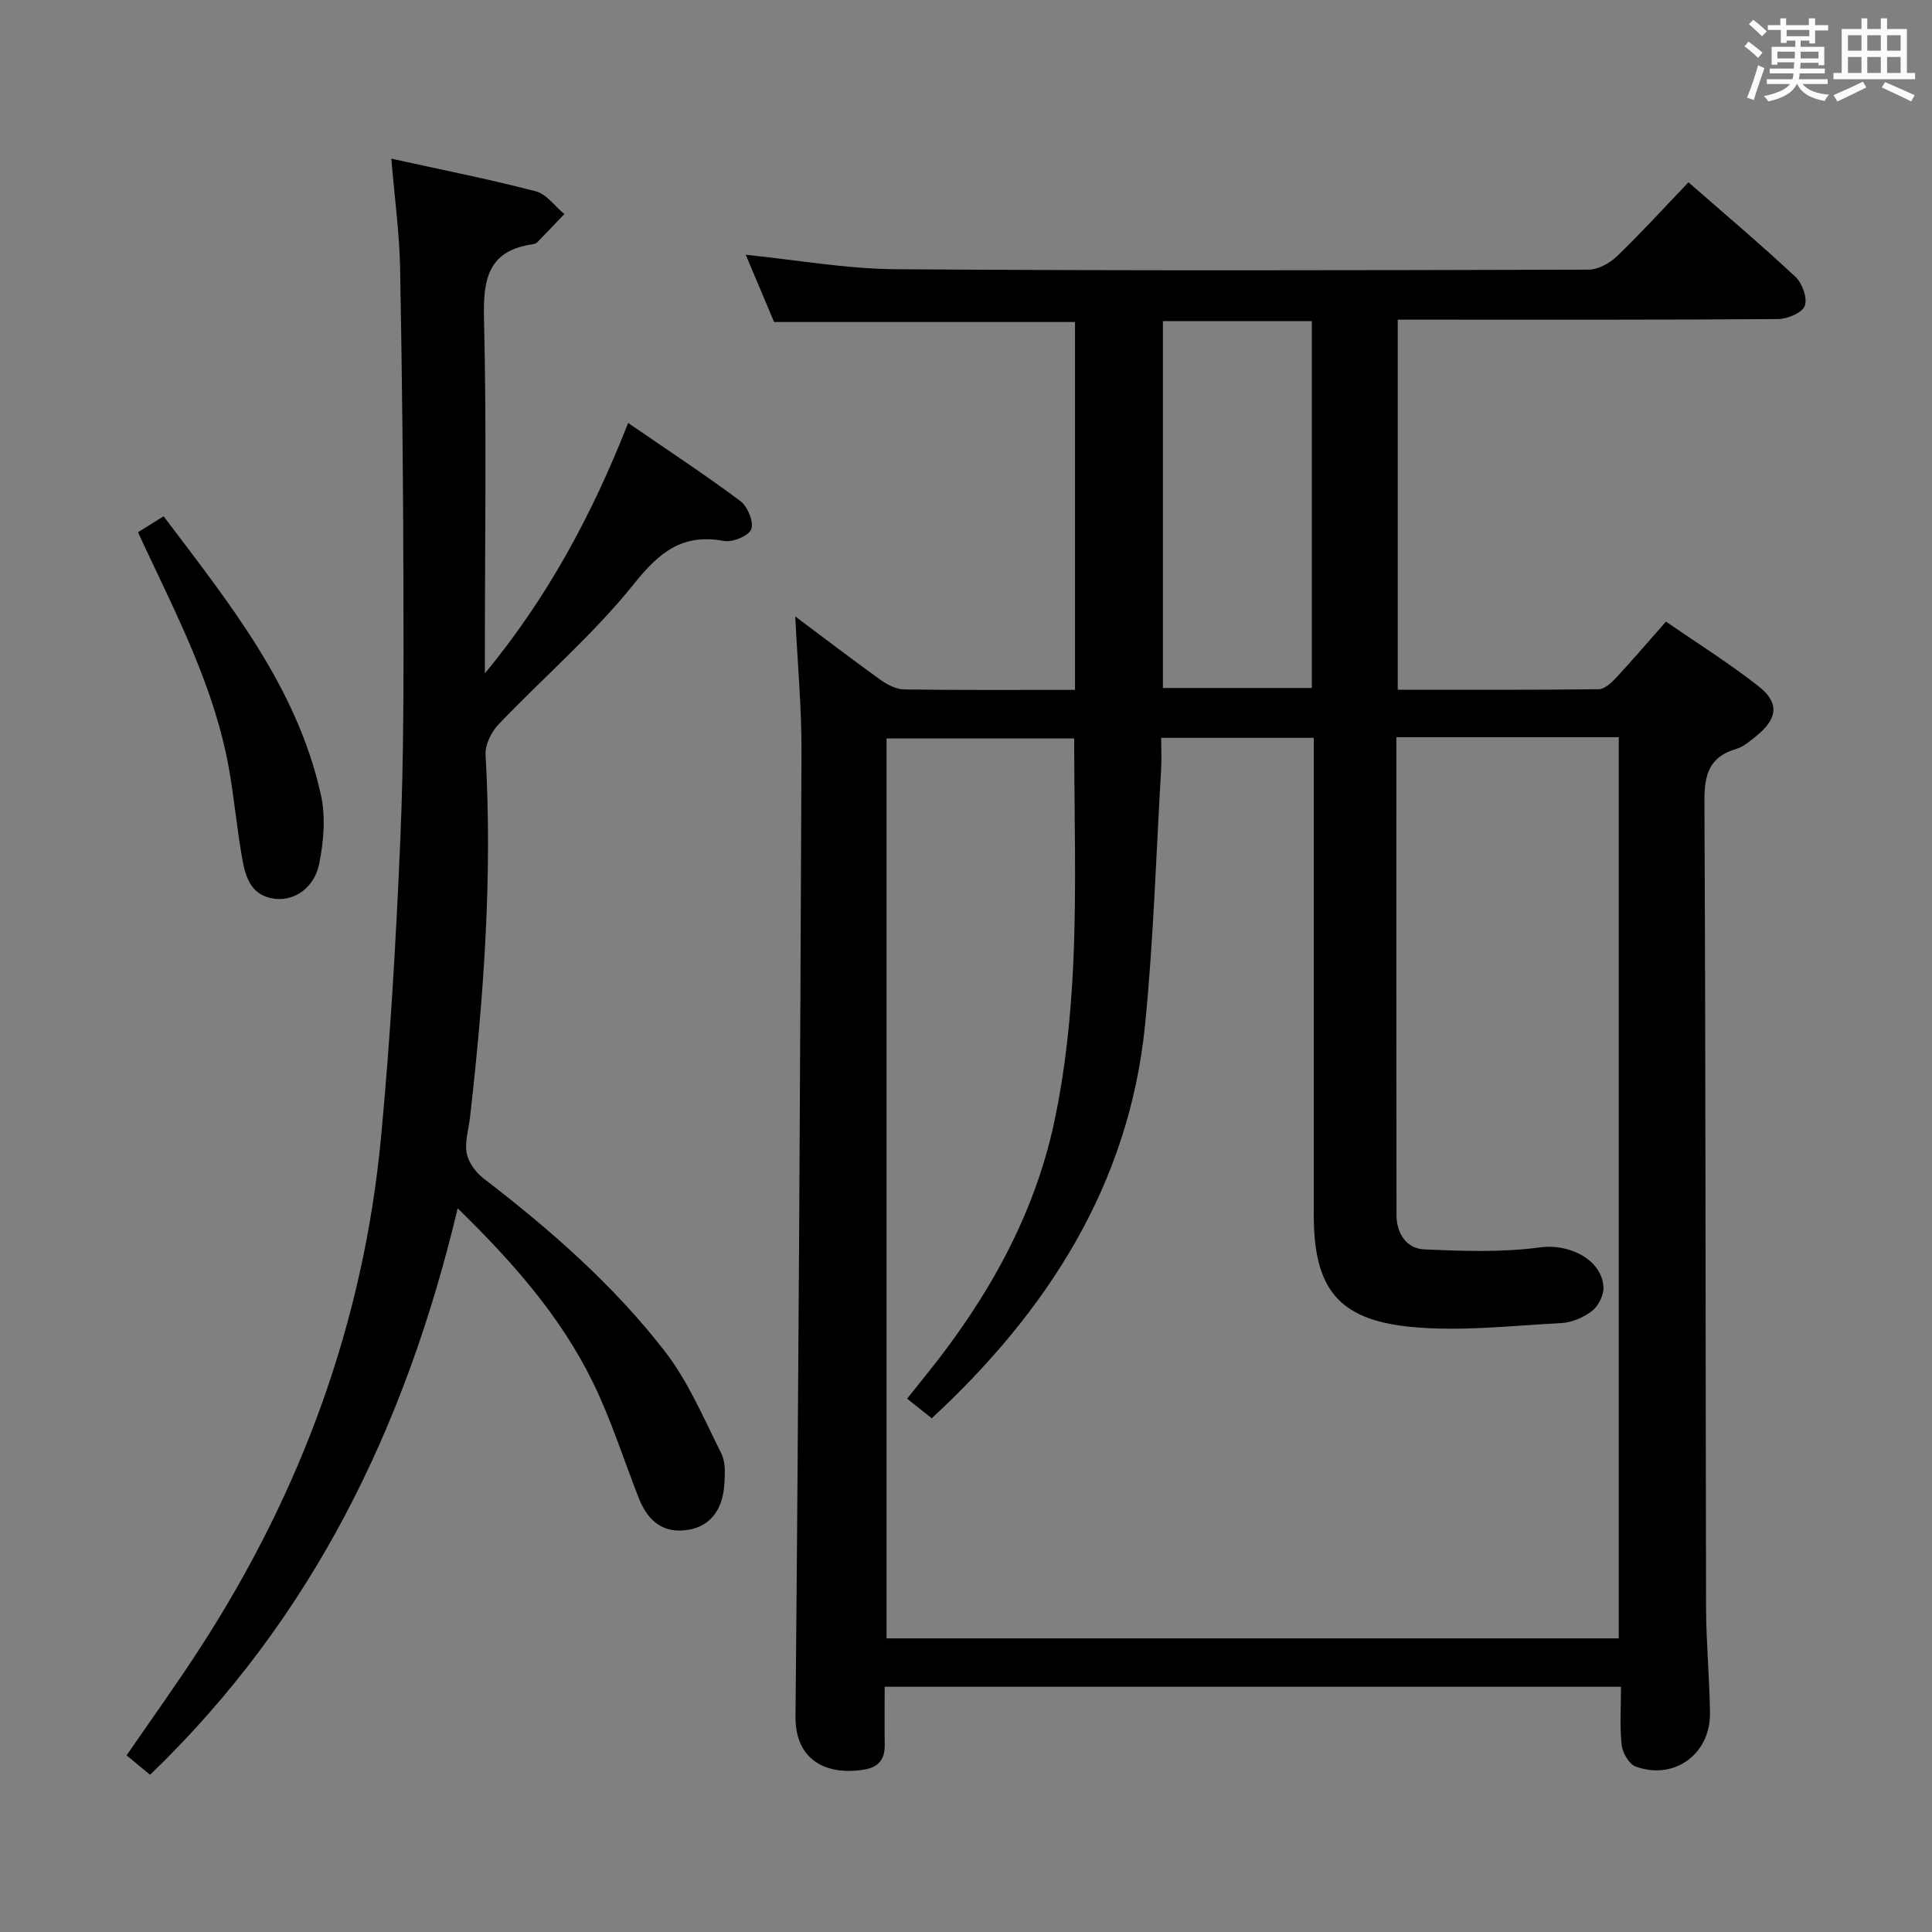 <svg enable-background="new 0 0 400 400" viewBox="0 0 400 400" xmlns="http://www.w3.org/2000/svg"><rect x="0" y="0" width="400" height="400" fill="#808080" stroke="none"/><path d="m361.2 9.6.8-1c.9.7 1.9 1.4 2.9 2.3l-.9 1.1c-1-1-2-1.8-2.8-2.4zm.5 10.6c.9-2.1 1.6-4.3 2.3-6.7.4.2.8.4 1.3.6-.7 2.1-1.5 4.3-2.2 6.6zm.4-15.2.9-.9c1 .8 2 1.6 2.8 2.4l-1 1c-.9-.9-1.8-1.7-2.7-2.5zm12.5-1.2h1.2v1.4h2.7v1.1h-2.7v2.7h-1.2v-.6h-1.8v1.3h4.9v3.8h-1.2v-.5h-3.7c0 .4-.1.9-.1 1.2h5.1v1h-5.2c0 .5-.1.9-.2 1.2h6v1h-5.2c1.1 1.3 2.9 2 5.5 2.2-.4.4-.7.8-.9 1.3-2.9-.5-4.8-1.6-5.7-3.5h-.1c-.8 1.7-2.7 2.9-5.9 3.6-.2-.4-.6-.8-.9-1.1 2.8-.6 4.6-1.4 5.4-2.5h-4.8v-1h5.3c.1-.3.2-.7.2-1.2h-4.9v-1h5c0-.4 0-.8.1-1.3h-3.5v.5h-1.2v-3.7h4.9v-1.3h-1.8v.5h-1.2v-2.7h-2.7v-1h2.6v-1.4h1.2v1.4h4.7v-1.4zm-6.6 8.3h3.6c0-.4 0-.9 0-1.4h-3.6zm1.9-4.6h4.7v-1.3h-4.7zm6.6 3.2h-3.7v1.4h3.7z" fill="#fbfafc"/><path d="m385.3 3.8h1.3v2.2h2.8v-2.2h1.3v2.2h4.1v9.1h1.7v1.3h-16.9v-1.3h1.7v-9.1h4.1v-2.2zm.4 13.1.7 1.2c-1.8.9-3.8 1.9-6 2.9-.2-.4-.5-.8-.8-1.3 2.3-1 4.3-1.9 6.1-2.8zm-3.1-6.4h2.8v-3.2h-2.8zm0 4.6h2.8v-3.3h-2.8zm4-4.6h2.8v-3.2h-2.8zm0 4.6h2.8v-3.3h-2.8zm3.7 1.9c2.1.9 4.1 1.8 6.1 2.7l-.7 1.3c-2.2-1.1-4.2-2-6.1-2.9zm3.2-9.7h-2.8v3.2h2.8v-3.1zm-2.8 7.8h2.8v-3.3h-2.8z" fill="#fbfafc"/><g fill="#010000"><path d="m164.65 127.63c5.95 4.45 11.75 8.88 17.67 13.14 1.4 1 3.22 1.94 4.87 1.97 11.65.17 23.3.09 35.38.09 0-25.45 0-50.67 0-76.16-20.55 0-41.26 0-62.3 0-1.87-4.43-3.85-9.14-5.87-13.92 10.49 1.06 20.76 2.91 31.03 2.99 47.82.34 95.63.22 143.45.09 1.99-.01 4.4-1.33 5.9-2.78 5.03-4.84 9.73-10.01 14.8-15.31 7.53 6.59 15.02 12.91 22.17 19.6 1.41 1.32 2.51 4.45 1.9 6.01-.57 1.45-3.62 2.7-5.58 2.71-24.16.18-48.32.12-72.48.12-1.97 0-3.93 0-6.2 0v76.62c14.03 0 27.81.06 41.6-.1 1.2-.01 2.6-1.29 3.55-2.31 3.39-3.65 6.63-7.44 10.38-11.69 6.51 4.49 13.11 8.62 19.2 13.41 4.34 3.41 3.91 6.7-.46 10.24-1.28 1.04-2.64 2.24-4.16 2.69-5.61 1.64-6.64 5.3-6.62 10.81.27 55.65.22 111.3.34 166.94.02 7.31.73 14.62.81 21.93.09 8.47-7.44 13.93-15.37 11.03-1.37-.5-2.74-2.84-2.91-4.45-.42-3.91-.14-7.9-.14-12.07-51.01 0-101.42 0-152.45 0 0 4.16-.04 8.11.01 12.05.04 2.97-1.26 4.61-4.27 5.1-7.95 1.29-14.29-2.05-14.2-11.02.63-66.62.97-133.24 1.24-199.86.03-9.08-.82-18.17-1.29-27.87zm124.45 25c0 33.31-.02 66.13.03 98.94.01 3.75 2.01 6.93 5.73 7.1 8.03.36 16.19.65 24.11-.43 5.69-.77 12.62 2.37 13.01 8.2.11 1.64-1.02 3.92-2.34 4.95-1.74 1.37-4.19 2.42-6.39 2.54-10.44.54-21 1.8-31.31.77-15.05-1.51-19.94-8.1-19.94-23.25 0-31 0-62 0-92.99 0-1.81 0-3.62 0-5.7-10.6 0-20.82 0-31.59 0 0 2.46.11 4.6-.02 6.72-1.04 17.58-1.57 35.22-3.32 52.73-3.34 33.35-20.45 59.46-44.16 81.43-1.81-1.44-3.46-2.74-5.11-4.06 1.74-2.18 3.1-3.86 4.45-5.55 12.29-15.39 21.86-32.3 26-51.64 2.35-10.99 3.5-22.35 3.99-33.59.66-15.25.16-30.55.16-45.92-12.9 0-25.93 0-38.85 0v186.33h151.6c0-62.4 0-124.43 0-186.58-15.43 0-30.38 0-46.05 0zm-48.33-10.19h30.83c0-25.58 0-50.77 0-75.95-10.47 0-20.54 0-30.83 0z"/><path d="m94.76 250.17c-10.82 45.43-30.17 85.03-63.69 117.28-1.71-1.41-3.21-2.66-4.86-4.02 5.14-7.49 10.39-14.76 15.25-22.28 20.86-32.21 33.8-67.32 37.42-105.58 1.94-20.5 3.12-41.1 4-61.68.73-16.96.68-33.95.65-50.93-.04-22.48-.27-44.96-.69-67.43-.14-7.25-1.14-14.48-1.82-22.68 10.33 2.28 20.19 4.23 29.92 6.76 2.22.58 3.95 3.09 5.9 4.71-1.86 1.94-3.7 3.89-5.58 5.82-.22.22-.58.37-.9.42-9.06 1.25-10.36 6.92-10.16 15.1.56 22.82.19 45.65.19 68.48v5.28c12.84-15.54 22.13-32.66 29.66-51.85 8.11 5.58 15.83 10.64 23.22 16.16 1.51 1.12 2.83 4.31 2.27 5.83-.5 1.37-3.86 2.77-5.65 2.44-8.62-1.6-13.38 2.32-18.67 8.93-8.37 10.44-18.7 19.3-27.99 29.03-1.5 1.57-2.82 4.24-2.7 6.31 1.45 25.17-.38 50.18-3.23 75.16-.28 2.47-1.12 5.04-.67 7.37.37 1.92 1.92 3.98 3.53 5.22 13.79 10.59 26.85 22.02 37.49 35.76 4.88 6.3 8.07 13.94 11.69 21.14.9 1.79.76 4.25.63 6.37-.35 5.68-3.31 9.12-8.37 9.56-4.86.42-7.68-2.45-9.35-6.69-3.15-8.01-5.74-16.3-9.52-24-6.63-13.56-16.5-24.8-27.97-35.99z"/><path d="m28.58 110.19c1.97-1.22 3.47-2.16 5.29-3.3 13.5 17.89 27.6 35.26 32.57 57.68 1 4.51.58 9.61-.34 14.21-1.02 5.11-5.2 7.84-9.3 7.29-5.02-.68-6.03-4.73-6.72-8.69-1.05-6.03-1.6-12.16-2.67-18.19-2.94-16.55-10.56-31.34-17.61-46.33-.35-.73-.67-1.47-1.22-2.67z"/></g></svg>